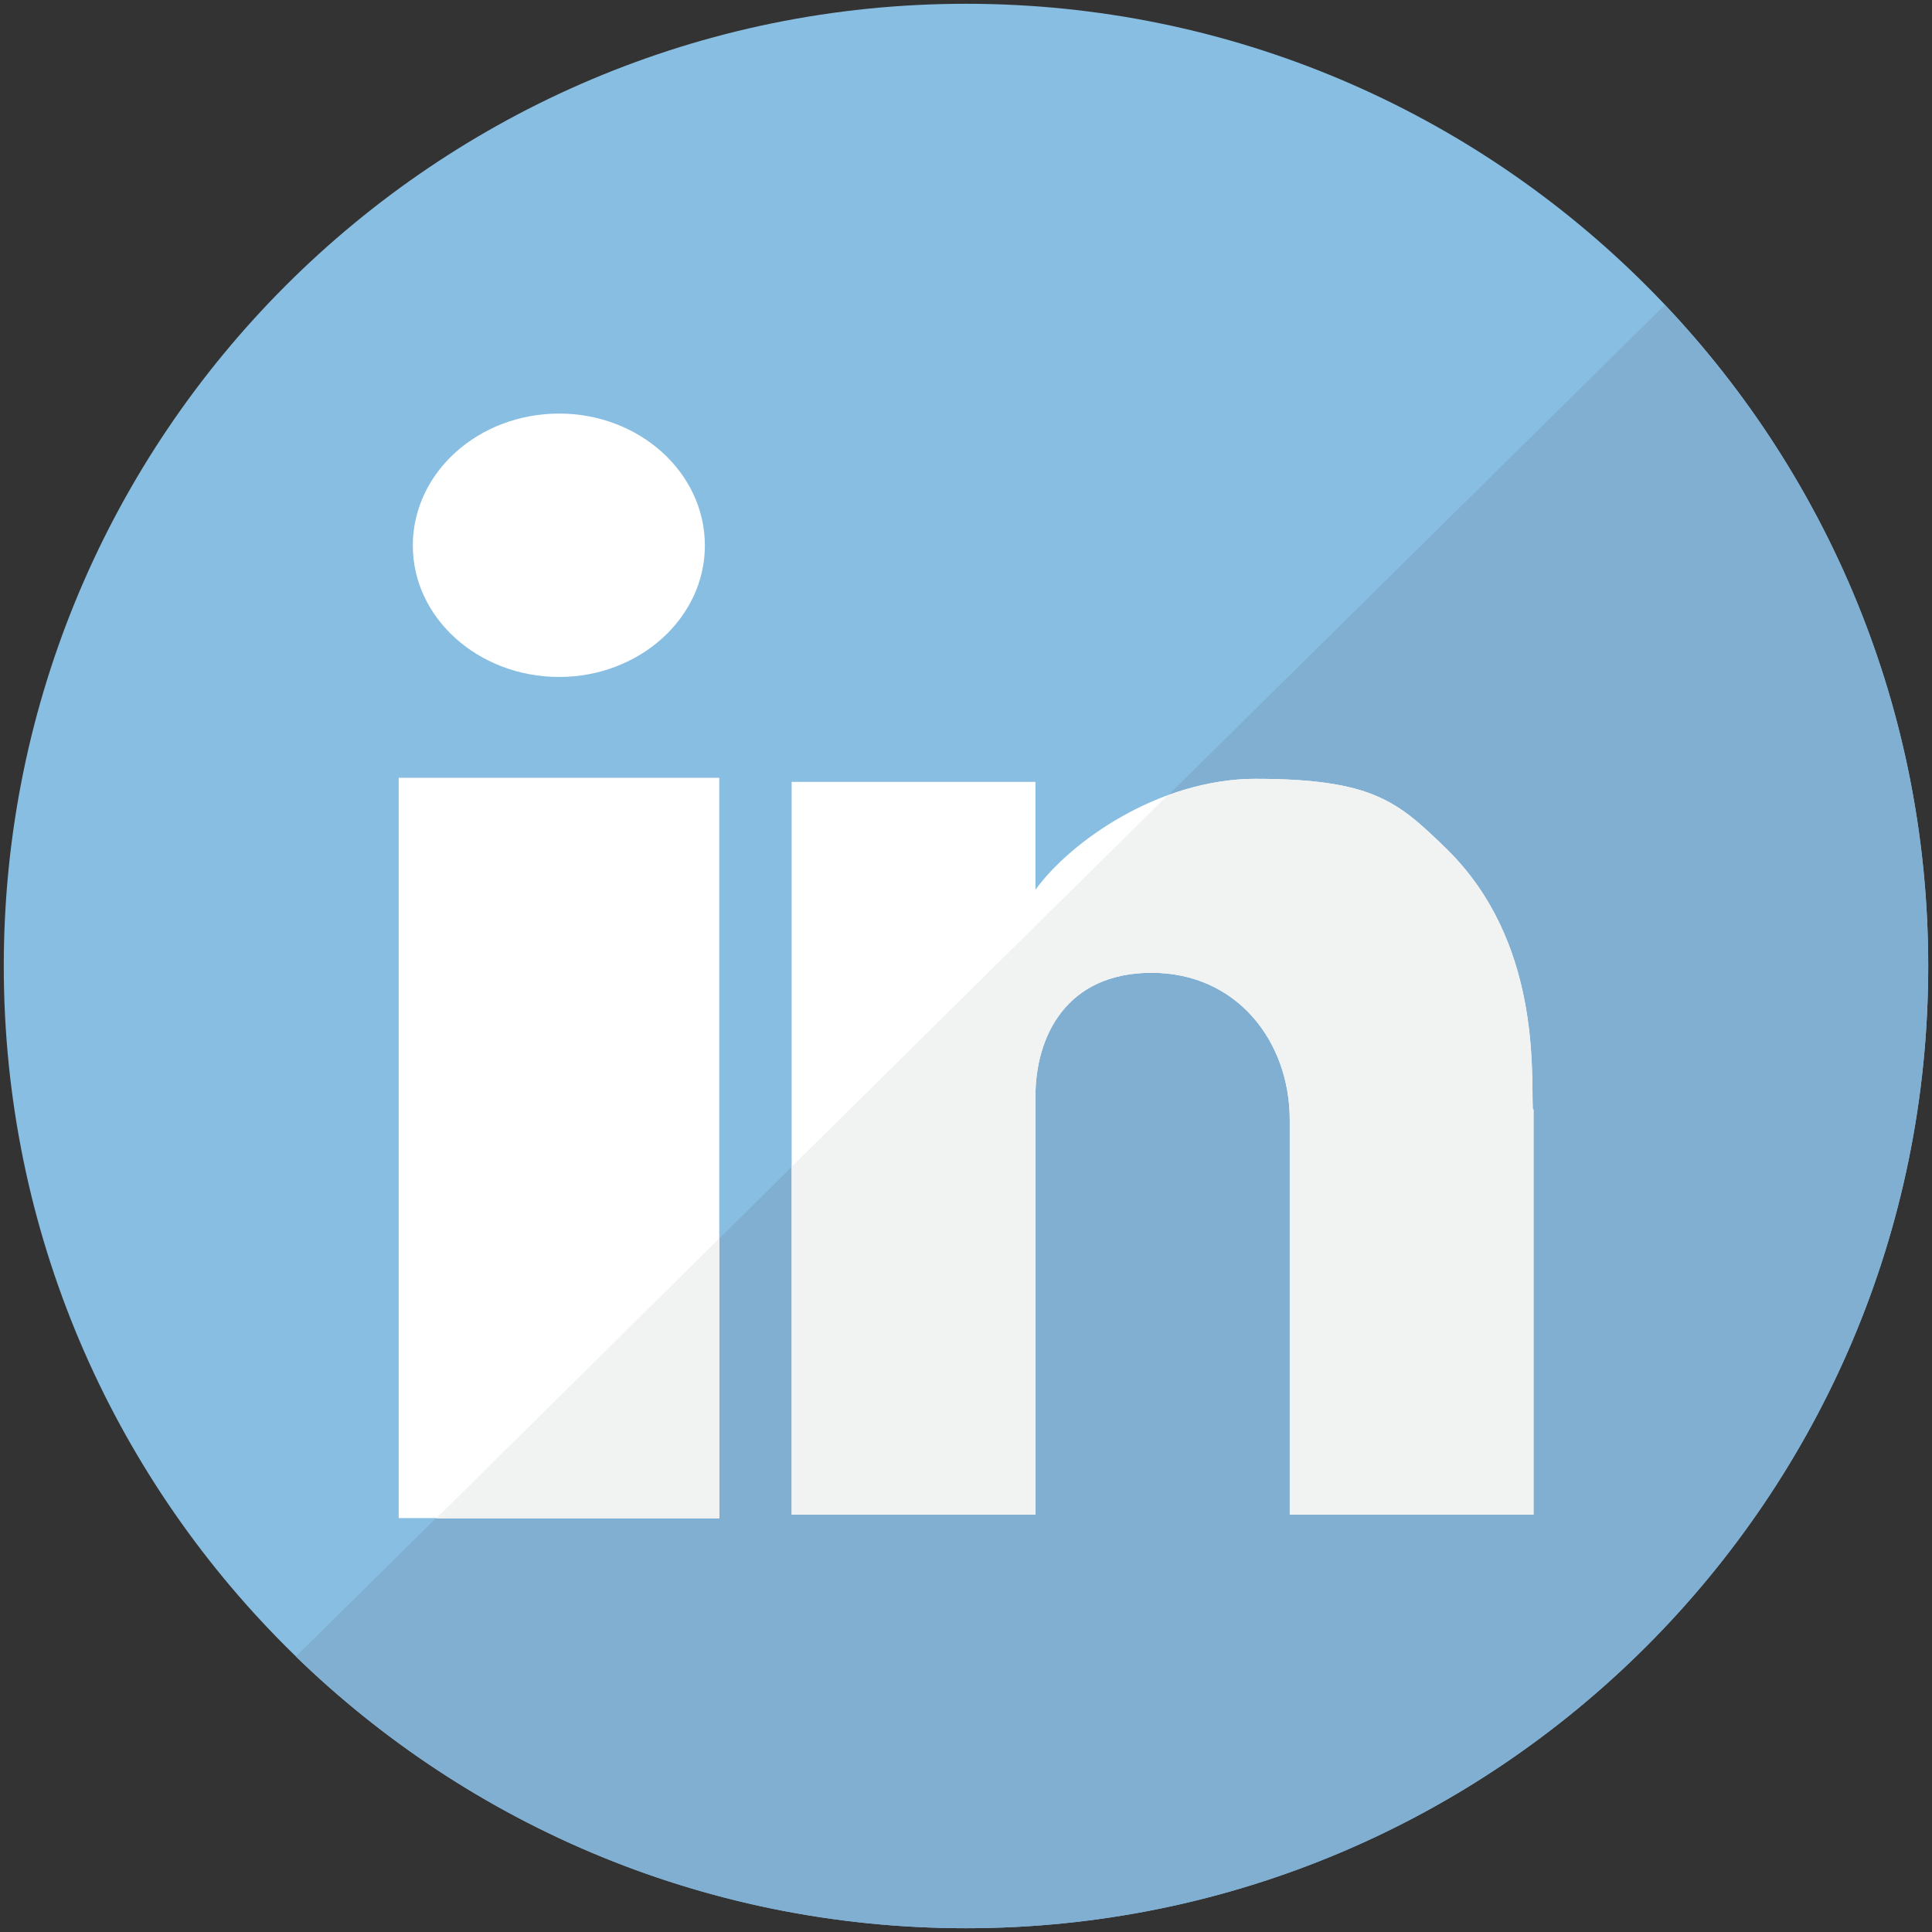 <?xml version="1.0" standalone="no"?><!-- Generator: Gravit.io --><svg xmlns="http://www.w3.org/2000/svg" xmlns:xlink="http://www.w3.org/1999/xlink" style="isolation:isolate" viewBox="0 0 256 256" width="256" height="256"><rect x="0" y="0" width="256" height="256" fill="#333333" stroke="none"/><defs><clipPath id="_clipPath_heqO05BIPQzEEcMkO4y5PDeXu8njP9OO"><rect width="256" height="256"/></clipPath></defs><g clip-path="url(#_clipPath_heqO05BIPQzEEcMkO4y5PDeXu8njP9OO)"><path d=" M 128 0.5 C 57.6 0.5 0.5 57.6 0.5 128 C 0.5 198.4 57.6 255.5 128 255.5 C 198.4 255.5 255.5 198.4 255.5 128 C 255.5 57.6 198.4 0.5 128 0.5 Z " fill="rgb(136,190,225)"/><path d=" M 128 255.5 C 198.4 255.5 255.5 198.4 255.5 128 C 255.5 94.1 242.2 63.2 220.6 40.4 L 39.2 219.5 C 62.2 241.8 93.5 255.5 128 255.5 Z " fill="rgb(129,175,210)"/><rect x="52.826" y="103.063" width="42.48" height="98.09" transform="matrix(1,0,0,1,0,0)" fill="rgb(255,255,255)"/><path d=" M 74.1 89.7 C 84.7 89.7 93.4 81.9 93.4 72.3 C 93.4 62.6 84.7 54.8 74.1 54.8 C 63.4 54.8 54.7 62.6 54.7 72.3 C 54.7 81.9 63.4 89.7 74.1 89.7 Z " fill="rgb(255,255,255)"/><path d=" M 203.1 147 C 202.9 141.8 204.1 124.8 191.8 112.6 C 185.3 106.3 182.1 103.2 166.3 103.2 C 153.7 103.2 141.9 111.4 137.2 117.9 L 137.2 103.6 L 104.9 103.6 L 104.9 200.7 L 137.2 200.7 C 137.2 200.7 137.2 156 137.2 145.3 C 137.2 137.3 141.3 128.9 152.6 128.9 C 163.9 128.9 170.9 138 170.9 148.4 L 170.9 200.7 L 203.2 200.7 L 203.2 147 L 203.1 147 Z " fill="rgb(255,255,255)"/><path d=" M 203.1 147 C 202.9 141.8 204.1 124.8 191.8 112.6 C 185.3 106.3 182.1 103.2 166.3 103.2 C 162.3 103.2 158.4 104.1 154.7 105.4 L 104.9 154.6 L 104.9 200.7 L 137.2 200.7 C 137.2 200.7 137.2 156 137.2 145.3 C 137.2 137.3 141.3 128.9 152.6 128.9 C 163.9 128.9 170.9 138 170.9 148.4 L 170.9 200.7 L 203.2 200.7 L 203.2 147 L 203.1 147 Z  M 95.3 201.2 L 95.3 164.1 L 57.8 201.2 L 95.3 201.2 Z " fill="rgb(241,242,242)"/></g></svg>